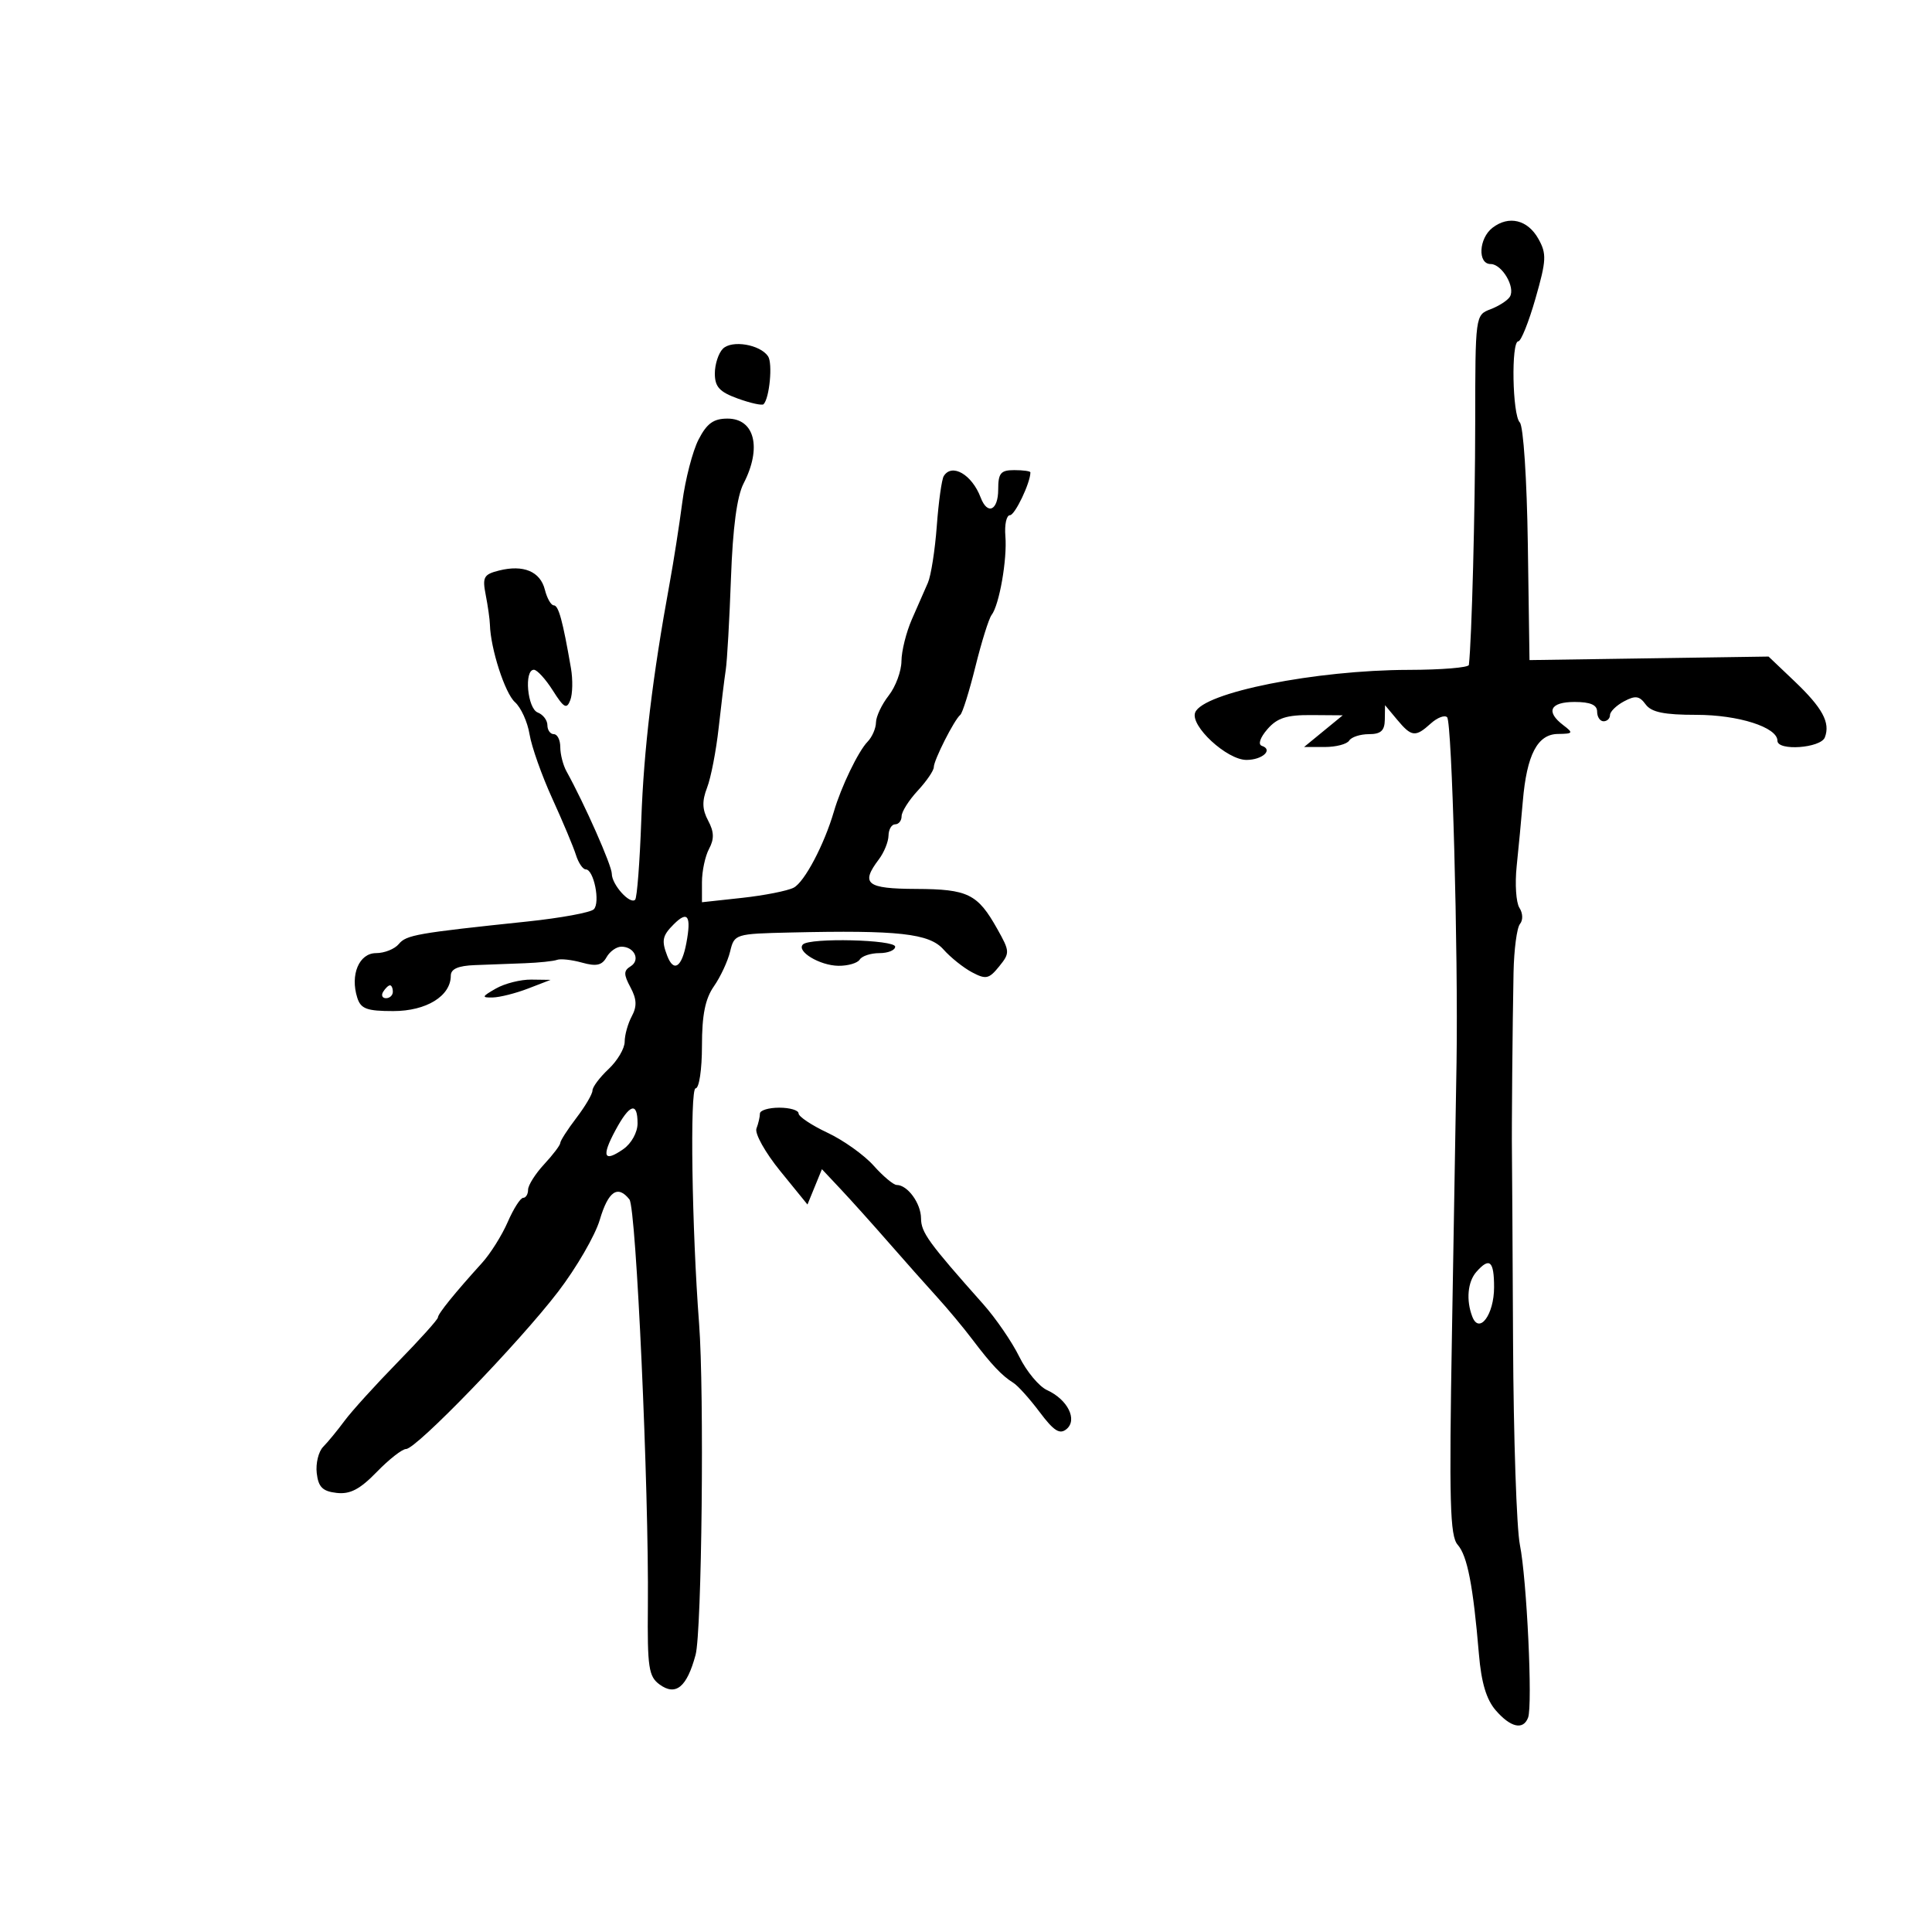 <svg xmlns="http://www.w3.org/2000/svg" width="300" height="300" viewBox="0 0 300 300" version="1.1">
	<path d="M 231.750 35.370 C 229.620 37.014, 229.418 41, 231.465 41 C 233.227 41, 235.353 44.620, 234.449 46.082 C 234.095 46.655, 232.743 47.528, 231.443 48.022 C 229.090 48.916, 229.081 48.986, 229.069 65.710 C 229.060 79.258, 228.533 99.370, 228.086 103.250 C 228.039 103.662, 223.838 104.008, 218.750 104.018 C 204.267 104.047, 186.774 107.541, 185.584 110.643 C 184.789 112.713, 190.512 118, 193.547 118 C 196.020 118, 197.753 116.418, 195.941 115.814 C 195.312 115.604, 195.668 114.536, 196.802 113.228 C 198.319 111.479, 199.785 111.008, 203.617 111.036 L 208.500 111.072 205.500 113.531 L 202.500 115.990 205.691 115.995 C 207.446 115.998, 209.160 115.550, 209.500 115 C 209.840 114.450, 211.216 114, 212.559 114 C 214.414 114, 215.008 113.460, 215.033 111.750 L 215.067 109.500 216.944 111.750 C 219.188 114.440, 219.782 114.507, 222.177 112.339 C 223.187 111.426, 224.326 110.992, 224.709 111.375 C 225.461 112.128, 226.437 147.915, 226.171 165 C 226.081 170.775, 225.762 189.619, 225.462 206.875 C 225.004 233.250, 225.146 238.510, 226.350 239.875 C 227.850 241.576, 228.749 246.208, 229.645 256.845 C 230.019 261.290, 230.805 263.911, 232.270 265.595 C 234.578 268.250, 236.523 268.686, 237.278 266.718 C 238.009 264.812, 237.082 245.204, 236.008 239.880 C 235.496 237.339, 235.018 223.164, 234.947 208.380 C 234.875 193.596, 234.797 180.375, 234.774 179 C 234.716 175.617, 234.863 159.002, 235.022 151.011 C 235.093 147.443, 235.541 144.053, 236.018 143.478 C 236.512 142.883, 236.476 141.802, 235.935 140.966 C 235.412 140.160, 235.220 137.250, 235.508 134.500 C 235.796 131.750, 236.226 127.211, 236.463 124.414 C 237.074 117.194, 238.736 114.007, 241.911 113.968 C 244.277 113.939, 244.349 113.822, 242.750 112.608 C 239.968 110.496, 240.694 109, 244.500 109 C 246.944 109, 248 109.452, 248 110.500 C 248 111.325, 248.450 112, 249 112 C 249.550 112, 250 111.566, 250 111.035 C 250 110.505, 250.977 109.548, 252.171 108.909 C 253.939 107.963, 254.563 108.049, 255.531 109.373 C 256.424 110.595, 258.386 111, 263.410 111 C 269.957 111, 276 112.932, 276 115.026 C 276 116.649, 282.721 116.169, 283.362 114.500 C 284.241 112.209, 282.999 109.919, 278.618 105.752 L 274.622 101.950 256.061 102.225 L 237.500 102.500 237.241 84.541 C 237.094 74.389, 236.550 66.150, 235.991 65.591 C 234.838 64.438, 234.631 53, 235.762 53 C 236.182 53, 237.383 50.005, 238.431 46.345 C 240.128 40.420, 240.178 39.406, 238.885 37.095 C 237.220 34.119, 234.290 33.410, 231.750 35.370 M 112.247 54.153 C 111.561 54.839, 111 56.570, 111 57.999 C 111 60.072, 111.724 60.860, 114.575 61.891 C 116.541 62.602, 118.336 62.997, 118.564 62.769 C 119.489 61.844, 120.001 56.422, 119.267 55.329 C 118.029 53.489, 113.646 52.754, 112.247 54.153 M 108.473 68.250 C 107.552 70.037, 106.415 74.425, 105.945 78 C 105.476 81.575, 104.597 87.200, 103.992 90.500 C 101.315 105.105, 99.970 116.333, 99.578 127.338 C 99.346 133.850, 98.918 139.416, 98.626 139.707 C 97.829 140.505, 95 137.358, 95 135.674 C 95 134.397, 90.792 124.887, 87.960 119.764 C 87.432 118.809, 87 117.121, 87 116.014 C 87 114.906, 86.550 114, 86 114 C 85.450 114, 85 113.373, 85 112.607 C 85 111.841, 84.325 110.955, 83.500 110.638 C 81.892 110.021, 81.349 104, 82.902 104 C 83.398 104, 84.723 105.452, 85.846 107.226 C 87.562 109.937, 87.995 110.176, 88.553 108.721 C 88.919 107.769, 88.965 105.530, 88.656 103.745 C 87.381 96.376, 86.733 94, 85.995 94 C 85.567 94, 84.942 92.905, 84.606 91.567 C 83.895 88.735, 81.279 87.641, 77.491 88.592 C 75.113 89.189, 74.880 89.614, 75.423 92.382 C 75.759 94.097, 76.052 96.175, 76.074 97 C 76.176 100.732, 78.407 107.640, 79.958 109.025 C 80.897 109.863, 81.919 112.113, 82.229 114.025 C 82.540 115.936, 84.128 120.425, 85.760 124 C 87.391 127.575, 89.043 131.512, 89.431 132.750 C 89.818 133.988, 90.506 135, 90.959 135 C 92.205 135, 93.241 140.159, 92.204 141.196 C 91.705 141.695, 87.068 142.548, 81.899 143.091 C 64.677 144.901, 63.097 145.178, 61.922 146.593 C 61.280 147.367, 59.694 148, 58.397 148 C 55.761 148, 54.345 151.360, 55.477 154.928 C 56.025 156.655, 56.956 157, 61.067 157 C 66.205 157, 70 154.664, 70 151.500 C 70 150.458, 71.145 149.957, 73.750 149.861 C 75.813 149.784, 79.300 149.653, 81.500 149.570 C 83.700 149.486, 85.950 149.250, 86.500 149.045 C 87.050 148.840, 88.797 149.034, 90.381 149.477 C 92.595 150.096, 93.475 149.902, 94.181 148.641 C 94.686 147.739, 95.725 147, 96.491 147 C 98.506 147, 99.485 149.082, 97.924 150.047 C 96.824 150.727, 96.819 151.294, 97.898 153.310 C 98.878 155.141, 98.929 156.264, 98.102 157.809 C 97.496 158.942, 97 160.720, 97 161.760 C 97 162.800, 95.875 164.708, 94.500 166 C 93.125 167.292, 92 168.790, 92 169.330 C 92 169.870, 90.875 171.786, 89.500 173.589 C 88.125 175.392, 87 177.141, 87 177.477 C 87 177.813, 85.875 179.301, 84.500 180.783 C 83.125 182.266, 82 184.047, 82 184.740 C 82 185.433, 81.656 186, 81.236 186 C 80.816 186, 79.738 187.687, 78.841 189.750 C 77.945 191.813, 76.151 194.669, 74.855 196.098 C 70.594 200.799, 68 204.006, 68 204.574 C 68 204.881, 65.188 208.009, 61.750 211.525 C 58.313 215.041, 54.600 219.135, 53.500 220.624 C 52.400 222.112, 50.907 223.929, 50.183 224.661 C 49.459 225.392, 49.009 227.230, 49.183 228.745 C 49.433 230.915, 50.088 231.568, 52.267 231.818 C 54.363 232.059, 55.875 231.271, 58.500 228.568 C 60.405 226.606, 62.455 225, 63.055 225 C 64.642 225, 80.638 208.452, 86.665 200.575 C 89.506 196.863, 92.417 191.839, 93.134 189.412 C 94.447 184.965, 95.928 183.948, 97.738 186.250 C 98.788 187.584, 100.771 231.279, 100.602 249.332 C 100.512 258.924, 100.719 260.324, 102.418 261.565 C 104.934 263.403, 106.657 261.987, 108.009 256.968 C 108.979 253.366, 109.372 216.188, 108.553 205.500 C 107.435 190.912, 107.110 169, 108.012 169 C 108.563 169, 109 166.083, 109 162.404 C 109 157.603, 109.504 155.087, 110.854 153.154 C 111.874 151.694, 113.008 149.262, 113.373 147.750 C 114.031 145.031, 114.138 144.998, 122.769 144.798 C 139.504 144.412, 144.295 144.943, 146.500 147.430 C 147.600 148.671, 149.595 150.266, 150.933 150.976 C 153.089 152.119, 153.567 152.017, 155.136 150.080 C 156.837 147.980, 156.826 147.751, 154.849 144.231 C 151.799 138.800, 150.309 138.067, 142.250 138.032 C 134.538 137.998, 133.590 137.246, 136.468 133.441 C 137.276 132.374, 137.951 130.713, 137.968 129.750 C 137.986 128.787, 138.450 128, 139 128 C 139.550 128, 140 127.433, 140 126.740 C 140 126.047, 141.125 124.266, 142.500 122.783 C 143.875 121.301, 145 119.654, 145 119.125 C 145 118.035, 148.176 111.765, 149.115 111.001 C 149.454 110.725, 150.511 107.350, 151.465 103.500 C 152.419 99.650, 153.546 96.050, 153.970 95.500 C 155.172 93.938, 156.415 86.840, 156.115 83.250 C 155.966 81.463, 156.285 80, 156.824 80 C 157.597 80, 160 74.969, 160 73.351 C 160 73.158, 158.875 73, 157.500 73 C 155.389 73, 155 73.467, 155 76 C 155 79.276, 153.332 80.041, 152.275 77.250 C 150.922 73.679, 147.812 71.877, 146.544 73.929 C 146.228 74.440, 145.742 77.928, 145.464 81.679 C 145.186 85.431, 144.564 89.400, 144.081 90.500 C 143.599 91.600, 142.483 94.143, 141.602 96.151 C 140.721 98.159, 139.990 101.084, 139.978 102.651 C 139.966 104.218, 139.076 106.625, 138 108 C 136.924 109.375, 136.034 111.255, 136.022 112.179 C 136.010 113.102, 135.420 114.452, 134.712 115.179 C 133.274 116.654, 130.608 122.182, 129.492 126 C 127.982 131.168, 124.916 136.974, 123.238 137.840 C 122.282 138.333, 118.688 139.043, 115.250 139.418 L 109 140.099 109 136.984 C 109 135.270, 109.496 132.942, 110.102 131.809 C 110.923 130.276, 110.886 129.156, 109.960 127.425 C 109.032 125.691, 108.991 124.389, 109.798 122.300 C 110.393 120.760, 111.202 116.575, 111.596 113 C 111.990 109.425, 112.485 105.375, 112.697 104 C 112.908 102.625, 113.272 96.222, 113.504 89.770 C 113.788 81.903, 114.434 77.062, 115.464 75.070 C 118.321 69.544, 117.194 65, 112.966 65 C 110.795 65, 109.762 65.747, 108.473 68.250 M 104.619 143.524 C 102.848 145.295, 102.694 146.039, 103.607 148.418 C 104.614 151.042, 105.870 150.210, 106.575 146.453 C 107.372 142.202, 106.799 141.344, 104.619 143.524 M 124.682 146.651 C 123.615 147.719, 127.294 149.934, 130.191 149.968 C 131.671 149.986, 133.160 149.550, 133.500 149 C 133.840 148.450, 135.216 148, 136.559 148 C 137.902 148, 139 147.550, 139 147 C 139 145.905, 125.752 145.582, 124.682 146.651 M 77 153.500 C 74.808 154.753, 74.747 154.924, 76.500 154.888 C 77.600 154.866, 80.075 154.241, 82 153.500 L 85.500 152.152 82.500 152.112 C 80.850 152.089, 78.375 152.714, 77 153.500 M 59.500 154 C 59.160 154.550, 59.359 155, 59.941 155 C 60.523 155, 61 154.550, 61 154 C 61 153.450, 60.802 153, 60.559 153 C 60.316 153, 59.840 153.450, 59.500 154 M 95.567 175.506 C 93.355 179.612, 93.759 180.558, 96.810 178.420 C 98.047 177.554, 99 175.824, 99 174.443 C 99 171.022, 97.778 171.400, 95.567 175.506 M 118 172.918 C 118 173.423, 117.758 174.467, 117.462 175.237 C 117.167 176.008, 118.828 178.978, 121.155 181.838 L 125.384 187.038 126.506 184.294 L 127.628 181.550 130.564 184.676 C 132.179 186.395, 135.525 190.121, 138 192.955 C 140.475 195.790, 143.850 199.590, 145.500 201.401 C 147.150 203.211, 149.625 206.182, 151 208.004 C 153.908 211.857, 155.604 213.652, 157.355 214.728 C 158.045 215.153, 159.881 217.194, 161.435 219.265 C 163.643 222.208, 164.554 222.785, 165.609 221.910 C 167.354 220.462, 165.785 217.315, 162.594 215.861 C 161.339 215.289, 159.392 212.949, 158.268 210.660 C 157.144 208.372, 154.624 204.700, 152.668 202.500 C 144.147 192.916, 143.031 191.375, 143.016 189.179 C 143 186.845, 140.924 184, 139.237 184 C 138.738 184, 137.129 182.651, 135.660 181.003 C 134.191 179.354, 130.967 177.054, 128.495 175.892 C 126.023 174.730, 124 173.379, 124 172.890 C 124 172.400, 122.650 172, 121 172 C 119.350 172, 118 172.413, 118 172.918 M 229.250 197.496 C 227.896 199.033, 227.636 201.888, 228.617 204.444 C 229.695 207.253, 232 204.142, 232 199.878 C 232 195.779, 231.297 195.171, 229.250 197.496" stroke="none" fill="black" fill-rule="evenodd"/>
</svg>